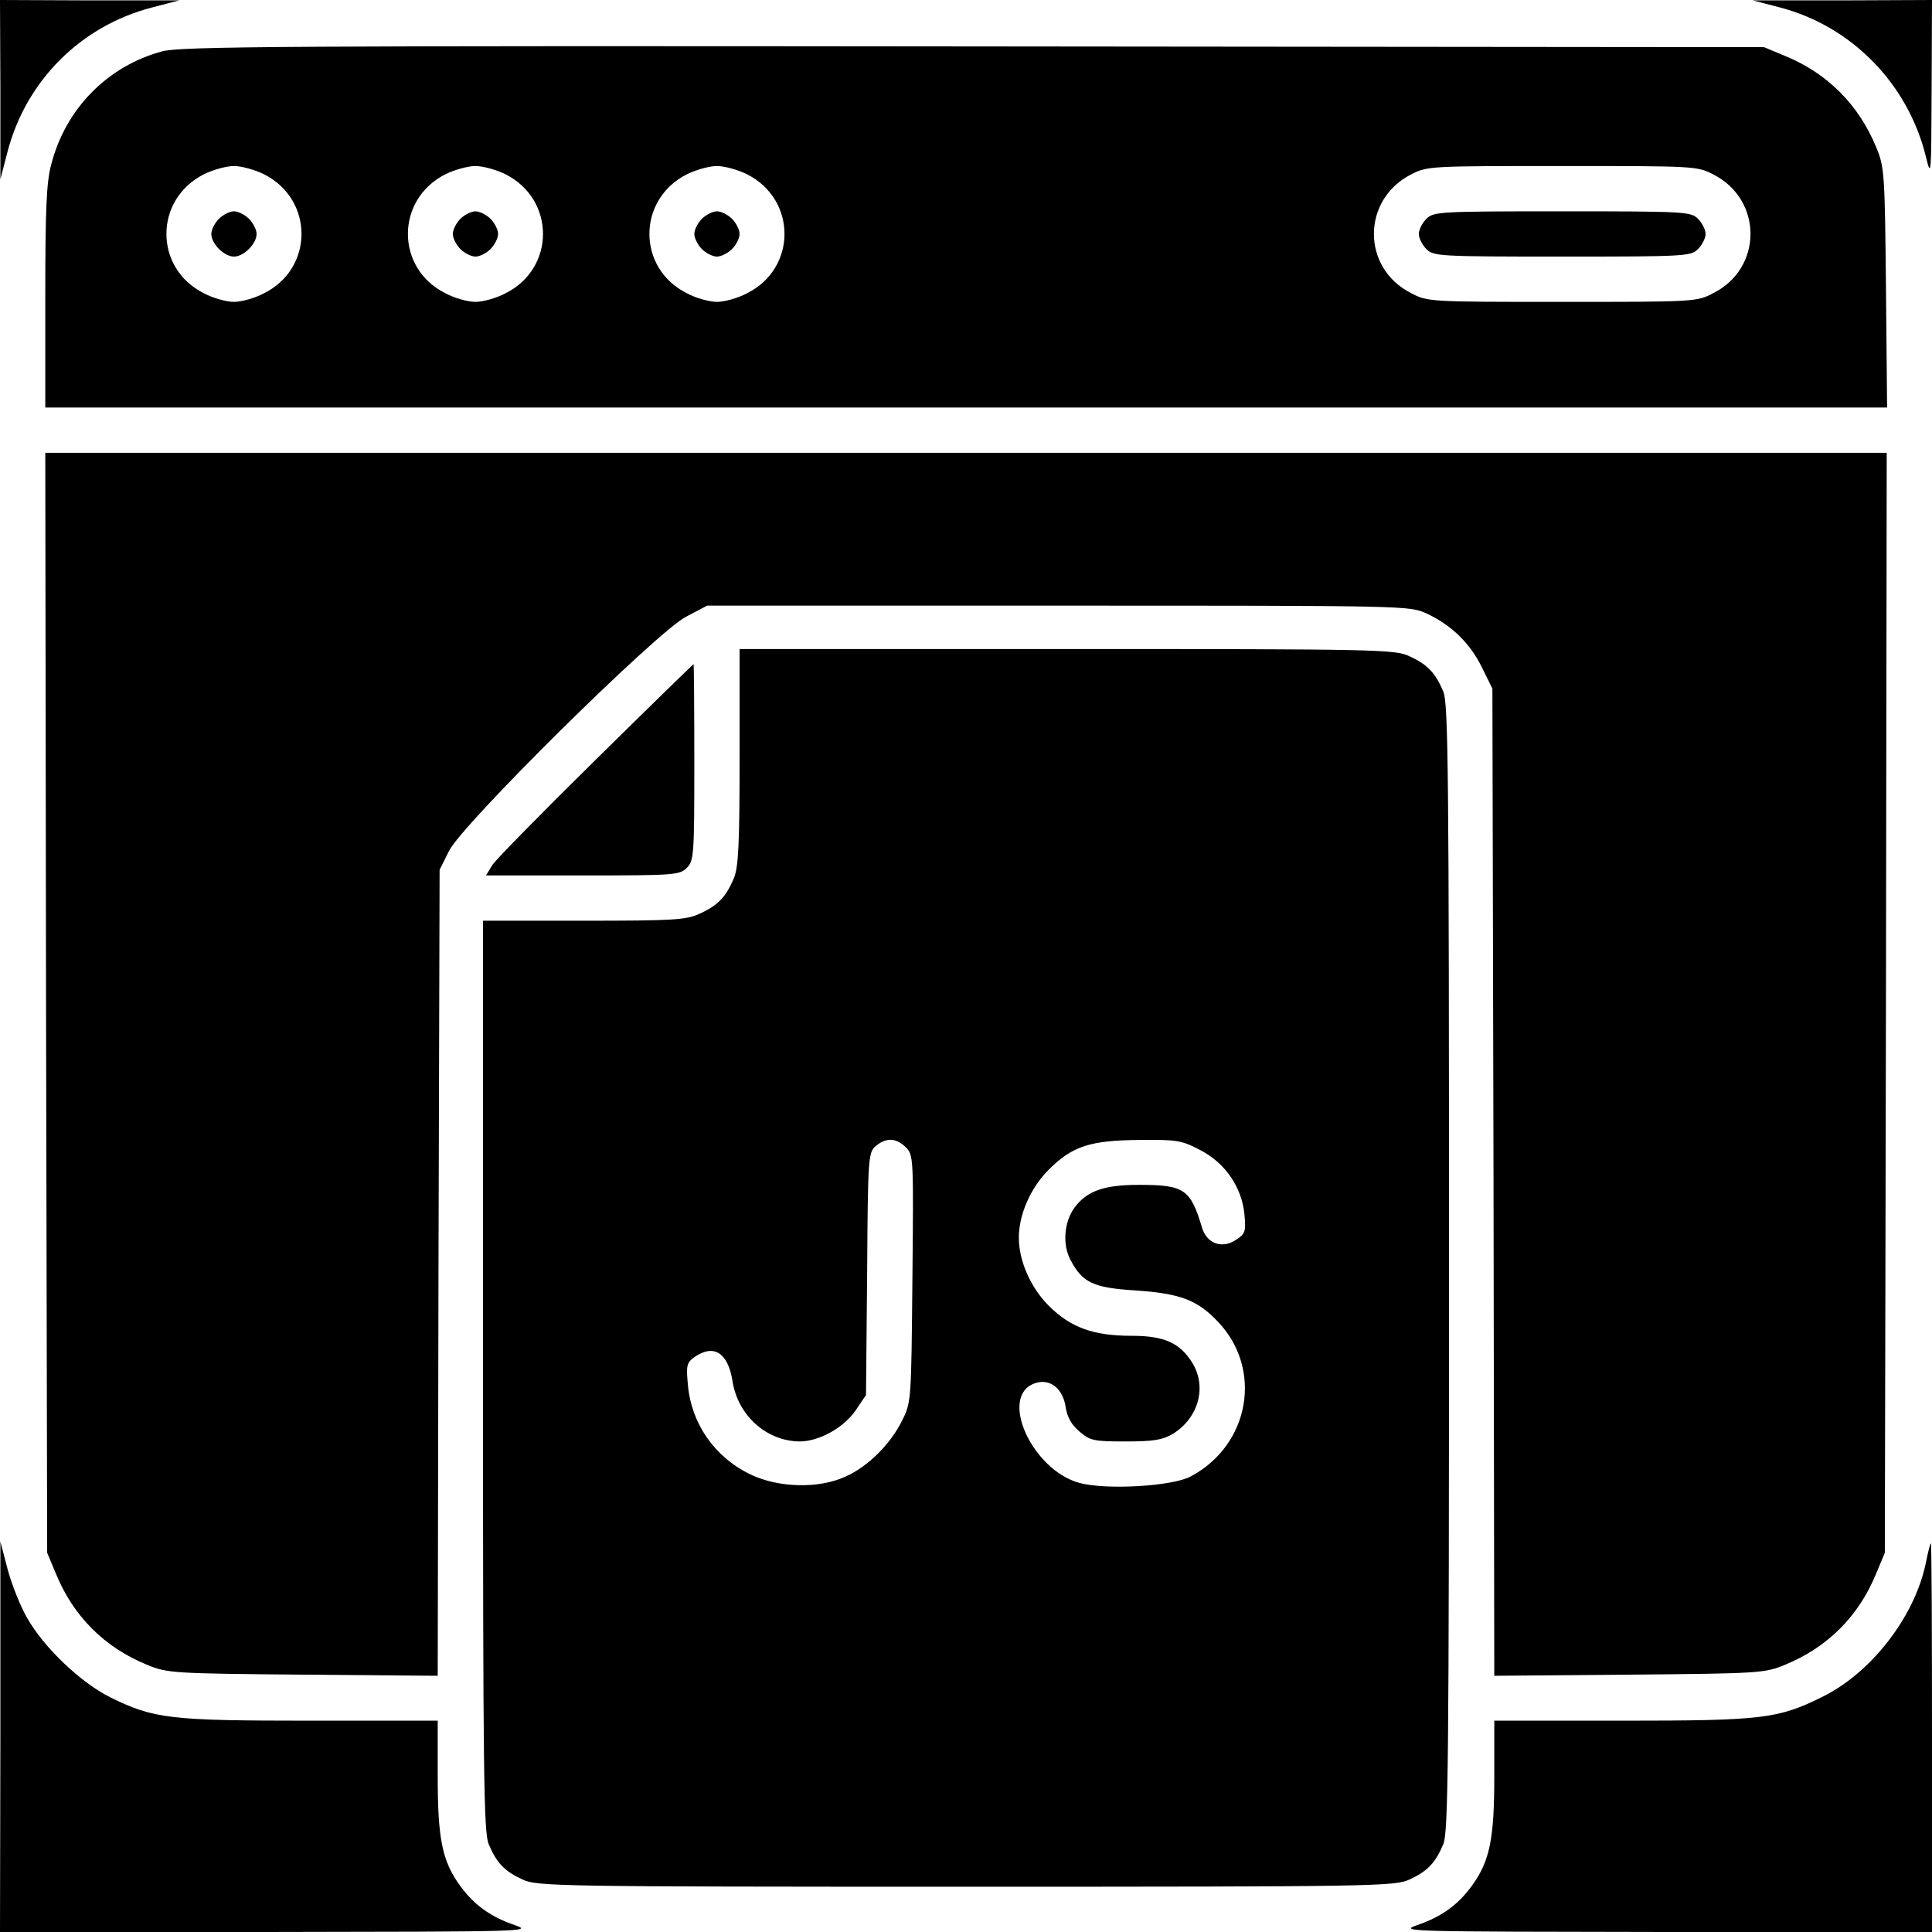 <?xml version="1.0" standalone="no"?>
<!DOCTYPE svg PUBLIC "-//W3C//DTD SVG 20010904//EN"
 "http://www.w3.org/TR/2001/REC-SVG-20010904/DTD/svg10.dtd">
<svg version="1.0" xmlns="http://www.w3.org/2000/svg"
 width="512pt" height="512pt" viewBox="0 0 512 512"
 preserveAspectRatio="xMidYMid meet">

<g transform="translate(0,512) scale(0.1,-0.1)"
fill="#000000" stroke="none">
<path d="M1 4883 l0 -238 19 73 c49 188 194 333 382 382 l73 19 -237 0 -238 1
1 -237z"/>
<path d="M4718 5100 c190 -50 339 -203 386 -396 14 -57 14 -49 15 179 l1 237
-237 -1 -238 0 73 -19z"/>
<path d="M430 4984 c-145 -39 -256 -152 -294 -299 -13 -47 -16 -120 -16 -352
l0 -293 2441 0 2440 0 -3 318 c-3 302 -4 320 -26 372 -46 112 -129 196 -242
242 l-55 23 -2095 2 c-1821 2 -2102 0 -2150 -13z m270 -326 c132 -67 132 -249
0 -315 -24 -13 -60 -23 -80 -23 -20 0 -56 10 -80 23 -132 66 -132 248 0 315
24 12 60 22 80 22 20 0 56 -10 80 -22z m640 0 c132 -67 132 -249 0 -315 -24
-13 -60 -23 -80 -23 -20 0 -56 10 -80 23 -132 66 -132 248 0 315 24 12 60 22
80 22 20 0 56 -10 80 -22z m640 0 c132 -67 132 -249 0 -315 -24 -13 -60 -23
-80 -23 -20 0 -56 10 -80 23 -132 66 -132 248 0 315 24 12 60 22 80 22 20 0
56 -10 80 -22z m2560 0 c132 -67 132 -249 0 -315 -43 -23 -51 -23 -400 -23
-349 0 -357 0 -400 23 -132 66 -132 248 0 315 43 22 51 22 400 22 349 0 357 0
400 -22z"/>
<path d="M580 4540 c-11 -11 -20 -29 -20 -40 0 -26 34 -60 60 -60 26 0 60 34
60 60 0 11 -9 29 -20 40 -11 11 -29 20 -40 20 -11 0 -29 -9 -40 -20z"/>
<path d="M1220 4540 c-11 -11 -20 -29 -20 -40 0 -11 9 -29 20 -40 11 -11 29
-20 40 -20 11 0 29 9 40 20 11 11 20 29 20 40 0 11 -9 29 -20 40 -11 11 -29
20 -40 20 -11 0 -29 -9 -40 -20z"/>
<path d="M1860 4540 c-11 -11 -20 -29 -20 -40 0 -11 9 -29 20 -40 11 -11 29
-20 40 -20 11 0 29 9 40 20 11 11 20 29 20 40 0 11 -9 29 -20 40 -11 11 -29
20 -40 20 -11 0 -29 -9 -40 -20z"/>
<path d="M3780 4540 c-11 -11 -20 -29 -20 -40 0 -11 9 -29 20 -40 19 -19 33
-20 360 -20 327 0 341 1 360 20 11 11 20 29 20 40 0 11 -9 29 -20 40 -19 19
-33 20 -360 20 -327 0 -341 -1 -360 -20z"/>
<path d="M122 2463 l3 -1458 23 -55 c46 -113 129 -196 242 -242 53 -22 68 -23
412 -26 l358 -3 2 1068 3 1068 25 50 c35 71 547 577 627 620 l57 30 930 0
c925 0 931 0 977 -21 66 -31 114 -78 146 -142 l28 -57 3 -1308 2 -1308 358 3
c344 3 359 4 412 26 113 46 196 129 242 242 l23 55 3 1458 2 1457 -2440 0
-2440 0 2 -1457z"/>
<path d="M1960 3115 c0 -234 -3 -292 -15 -322 -21 -50 -42 -72 -90 -94 -36
-17 -69 -19 -307 -19 l-268 0 0 -1205 c0 -1062 2 -1210 15 -1242 21 -50 42
-72 90 -94 38 -18 95 -19 1175 -19 1080 0 1137 1 1175 19 48 22 69 44 90 94
13 32 15 208 15 1527 0 1319 -2 1495 -15 1527 -21 50 -42 72 -90 94 -38 18
-87 19 -907 19 l-868 0 0 -285z m441 -1036 c20 -20 20 -28 17 -347 -3 -323 -3
-328 -27 -376 -31 -63 -90 -122 -150 -149 -71 -33 -179 -30 -253 6 -95 46
-156 135 -165 237 -5 52 -3 59 18 74 51 35 88 11 100 -63 14 -92 90 -160 178
-161 52 0 118 37 149 83 l27 40 3 321 c2 311 3 322 23 339 28 23 54 22 80 -4z
m780 -7 c66 -34 110 -98 117 -171 4 -45 2 -51 -23 -67 -36 -24 -76 -10 -89 31
-31 104 -47 115 -168 115 -92 0 -138 -16 -171 -61 -27 -38 -32 -97 -10 -138
32 -61 61 -74 175 -81 115 -8 161 -25 215 -82 121 -126 85 -328 -72 -411 -49
-26 -224 -36 -294 -17 -126 34 -215 230 -119 264 39 14 74 -12 82 -62 4 -28
16 -48 37 -66 28 -24 38 -26 122 -26 74 0 98 4 125 20 68 42 91 124 52 188
-33 53 -74 72 -161 72 -102 0 -162 22 -220 80 -48 48 -79 119 -79 180 0 61 31
132 79 180 63 63 110 78 242 79 98 1 111 -1 160 -27z"/>
<path d="M1579 3107 c-141 -139 -264 -264 -274 -279 l-17 -28 256 0 c243 0
257 1 276 20 19 19 20 33 20 280 0 143 -1 260 -2 260 -2 -1 -118 -114 -259
-253z"/>
<path d="M1 518 l-1 -518 708 0 c684 1 705 1 657 18 -65 22 -109 54 -146 105
-47 65 -59 123 -59 289 l0 148 -337 0 c-374 0 -415 5 -531 62 -78 39 -175 131
-220 210 -18 31 -41 89 -52 130 l-19 73 0 -517z"/>
<path d="M5103 975 c-30 -141 -145 -289 -274 -352 -117 -58 -158 -63 -531 -63
l-338 0 0 -148 c0 -166 -12 -224 -59 -289 -37 -51 -81 -83 -146 -105 -48 -17
-27 -17 658 -18 l707 0 0 515 c0 283 -1 515 -3 515 -2 0 -8 -25 -14 -55z"/>
</g>
</svg>
